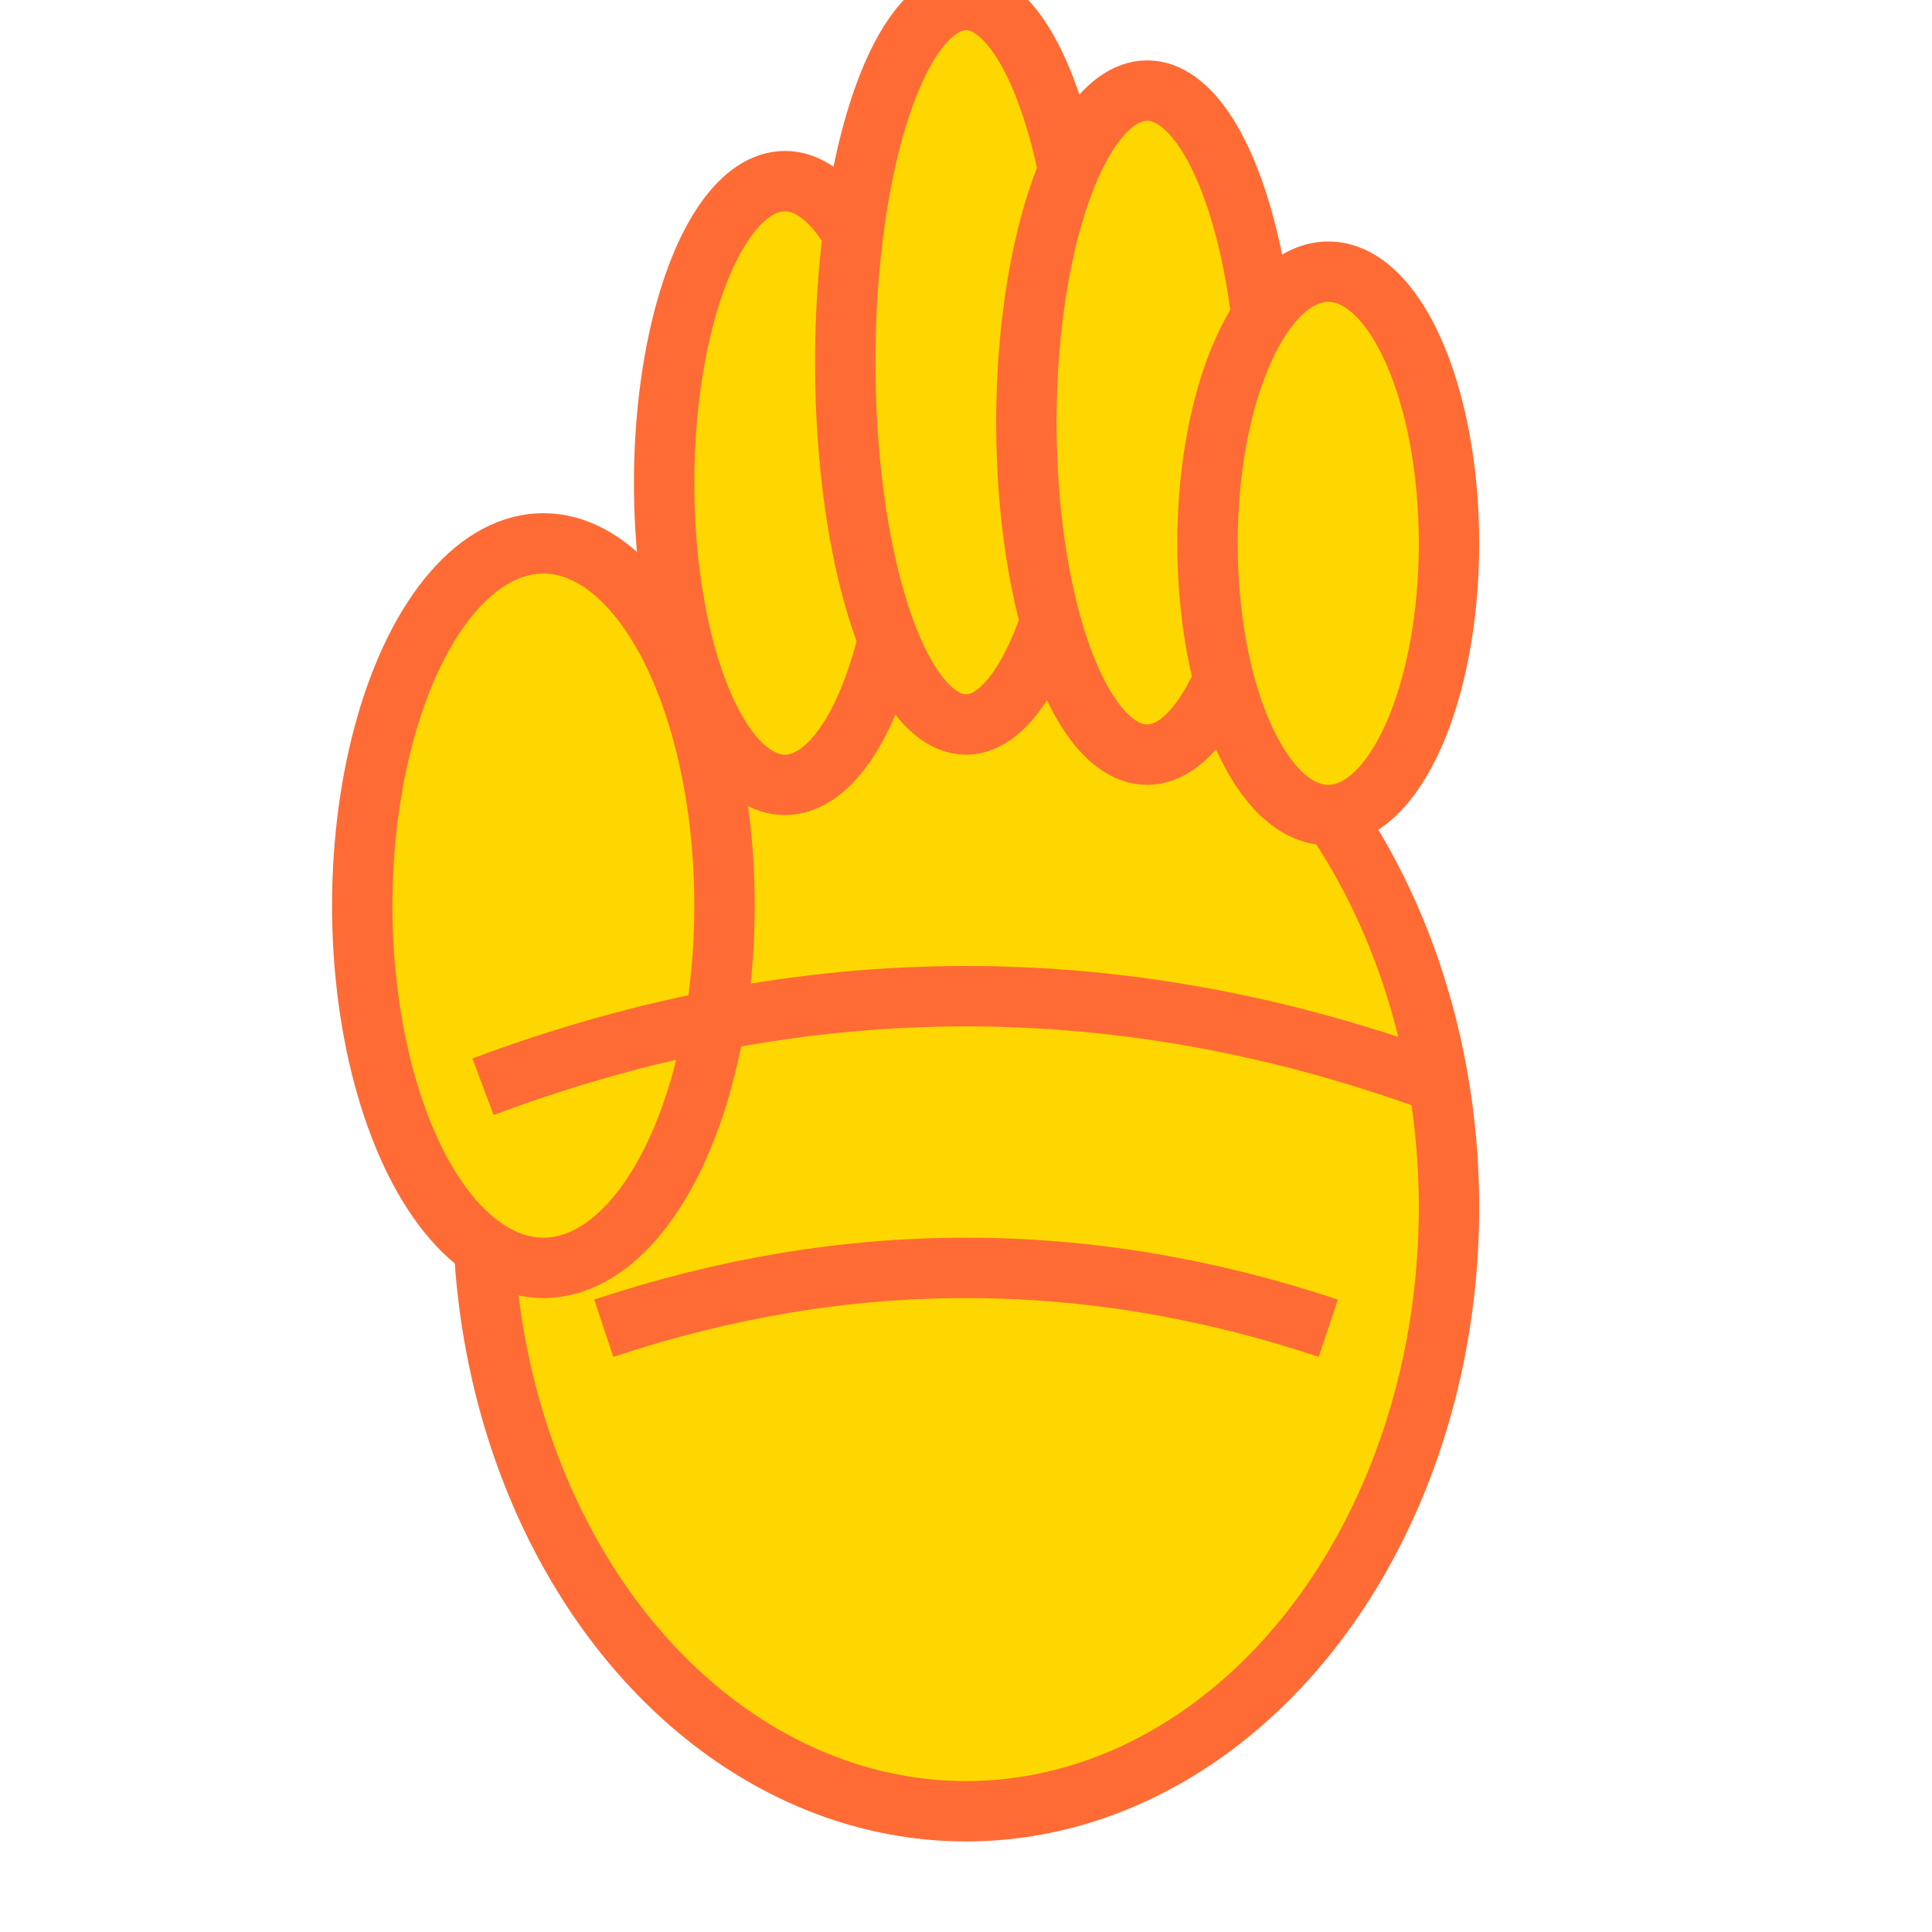 <svg width="32" height="32" viewBox="0 0 32 32" xmlns="http://www.w3.org/2000/svg">
  <defs>
    <filter id="shadow" x="-50%" y="-50%" width="200%" height="200%">
      <feDropShadow dx="1" dy="1" stdDeviation="1" flood-color="#000" flood-opacity="0.3"/>
    </filter>
  </defs>
  
  <!-- Goalkeeper glove -->
  <g filter="url(#shadow)">
    <!-- Palm -->
    <ellipse cx="16" cy="20" rx="8" ry="10" fill="#FFD700" stroke="#FF6B35" stroke-width="1"/>
    
    <!-- Thumb -->
    <ellipse cx="9" cy="15" rx="3" ry="6" fill="#FFD700" stroke="#FF6B35" stroke-width="1"/>
    
    <!-- Fingers -->
    <ellipse cx="13" cy="8" rx="2" ry="5" fill="#FFD700" stroke="#FF6B35" stroke-width="1"/>
    <ellipse cx="16" cy="6" rx="2" ry="6" fill="#FFD700" stroke="#FF6B35" stroke-width="1"/>
    <ellipse cx="19" cy="7" rx="2" ry="5.5" fill="#FFD700" stroke="#FF6B35" stroke-width="1"/>
    <ellipse cx="22" cy="9" rx="2" ry="4.5" fill="#FFD700" stroke="#FF6B35" stroke-width="1"/>
    
    <!-- Glove details -->
    <path d="M8 18 Q16 15 24 18" stroke="#FF6B35" stroke-width="1" fill="none"/>
    <path d="M10 22 Q16 20 22 22" stroke="#FF6B35" stroke-width="1" fill="none"/>
  </g>
</svg>